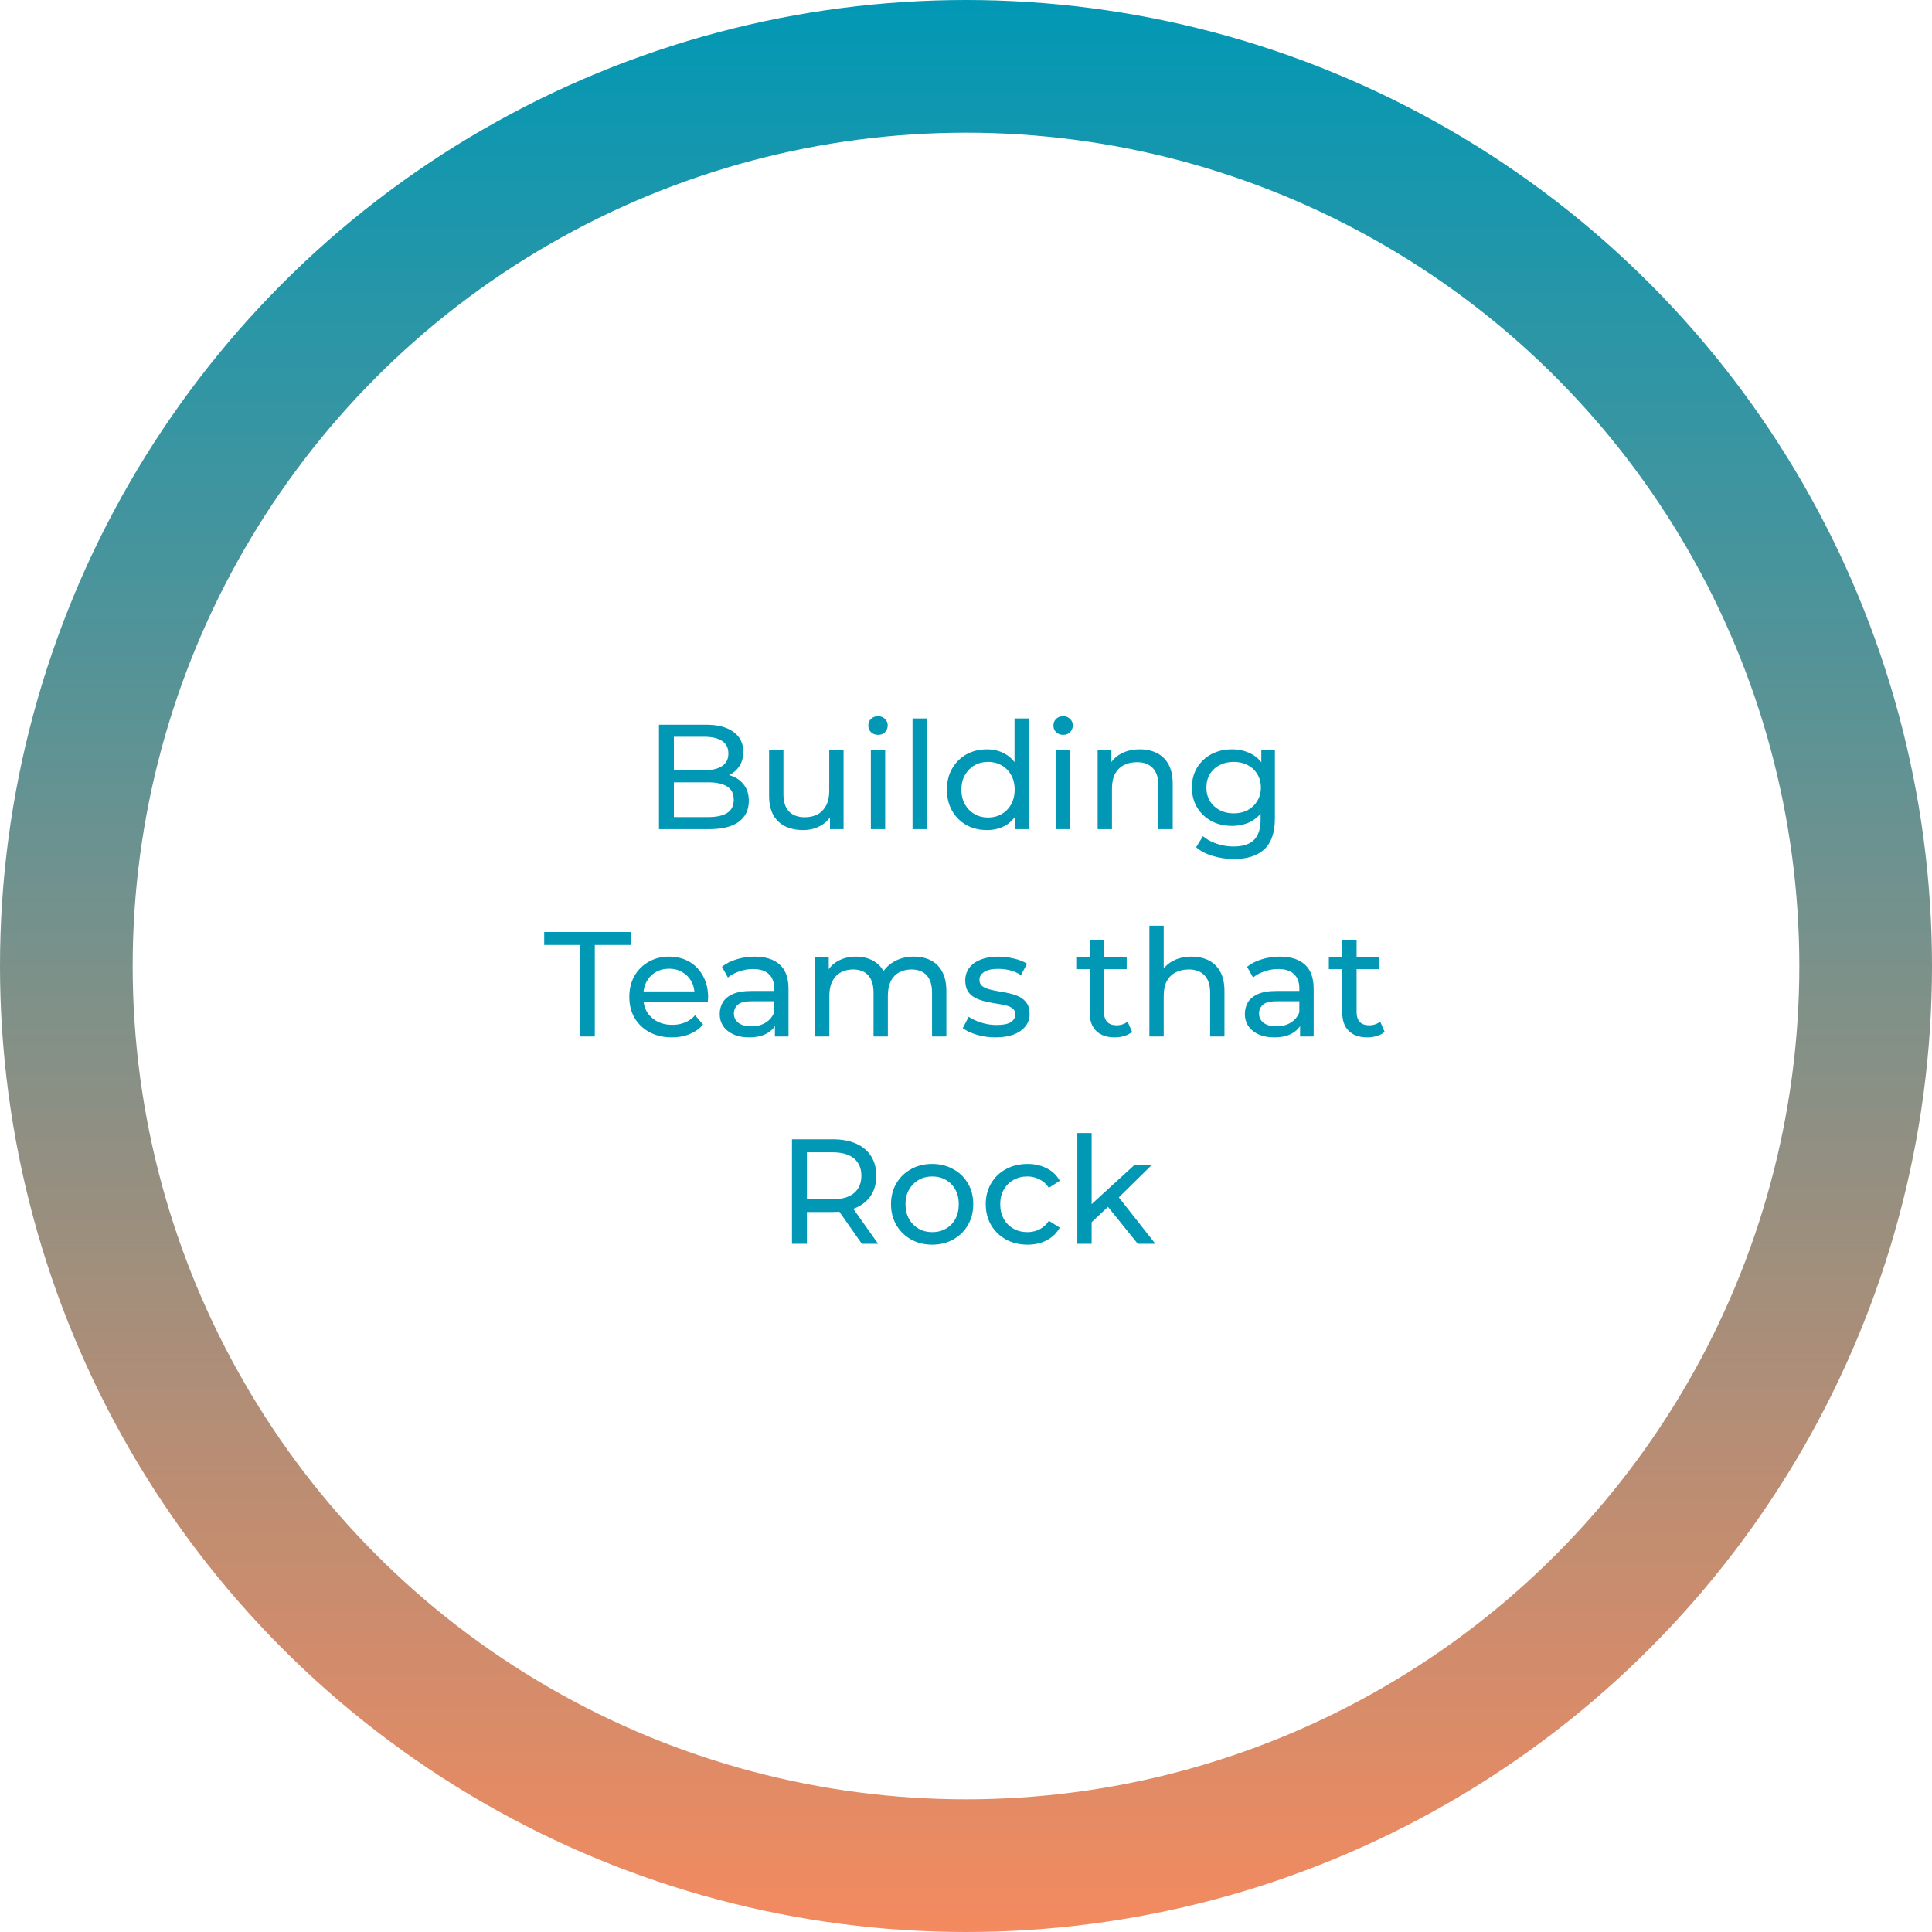 <svg width="466" height="466" viewBox="0 0 466 466" fill="none" xmlns="http://www.w3.org/2000/svg">
<circle cx="233" cy="233" r="217" stroke="url(#paint0_linear_317_1083)" stroke-width="32"/>
<path d="M158.944 200V174.8H170.248C173.152 174.8 175.384 175.388 176.944 176.564C178.504 177.716 179.284 179.3 179.284 181.316C179.284 182.684 178.972 183.836 178.348 184.772C177.748 185.708 176.932 186.428 175.9 186.932C174.868 187.436 173.752 187.688 172.552 187.688L173.2 186.608C174.64 186.608 175.912 186.86 177.016 187.364C178.12 187.868 178.996 188.612 179.644 189.596C180.292 190.556 180.616 191.756 180.616 193.196C180.616 195.356 179.8 197.036 178.168 198.236C176.56 199.412 174.16 200 170.968 200H158.944ZM162.544 197.084H170.824C172.816 197.084 174.34 196.748 175.396 196.076C176.452 195.404 176.98 194.348 176.98 192.908C176.98 191.444 176.452 190.376 175.396 189.704C174.34 189.032 172.816 188.696 170.824 188.696H162.22V185.78H169.924C171.748 185.78 173.164 185.444 174.172 184.772C175.18 184.1 175.684 183.092 175.684 181.748C175.684 180.404 175.18 179.396 174.172 178.724C173.164 178.052 171.748 177.716 169.924 177.716H162.544V197.084ZM193.714 200.216C192.082 200.216 190.642 199.916 189.394 199.316C188.17 198.716 187.21 197.804 186.514 196.58C185.842 195.332 185.506 193.772 185.506 191.9V180.92H188.962V191.504C188.962 193.376 189.406 194.78 190.294 195.716C191.206 196.652 192.478 197.12 194.11 197.12C195.31 197.12 196.354 196.88 197.242 196.4C198.13 195.896 198.814 195.176 199.294 194.24C199.774 193.28 200.014 192.128 200.014 190.784V180.92H203.47V200H200.194V194.852L200.734 196.22C200.11 197.492 199.174 198.476 197.926 199.172C196.678 199.868 195.274 200.216 193.714 200.216ZM210.049 200V180.92H213.505V200H210.049ZM211.777 177.248C211.105 177.248 210.541 177.032 210.085 176.6C209.653 176.168 209.437 175.64 209.437 175.016C209.437 174.368 209.653 173.828 210.085 173.396C210.541 172.964 211.105 172.748 211.777 172.748C212.449 172.748 213.001 172.964 213.433 173.396C213.889 173.804 214.117 174.32 214.117 174.944C214.117 175.592 213.901 176.144 213.469 176.6C213.037 177.032 212.473 177.248 211.777 177.248ZM220.104 200V173.288H223.56V200H220.104ZM238.043 200.216C236.195 200.216 234.539 199.808 233.075 198.992C231.635 198.176 230.495 197.036 229.655 195.572C228.815 194.108 228.395 192.404 228.395 190.46C228.395 188.516 228.815 186.824 229.655 185.384C230.495 183.92 231.635 182.78 233.075 181.964C234.539 181.148 236.195 180.74 238.043 180.74C239.651 180.74 241.103 181.1 242.399 181.82C243.695 182.54 244.727 183.62 245.495 185.06C246.287 186.5 246.683 188.3 246.683 190.46C246.683 192.62 246.299 194.42 245.531 195.86C244.787 197.3 243.767 198.392 242.471 199.136C241.175 199.856 239.699 200.216 238.043 200.216ZM238.331 197.192C239.531 197.192 240.611 196.916 241.571 196.364C242.555 195.812 243.323 195.032 243.875 194.024C244.451 192.992 244.739 191.804 244.739 190.46C244.739 189.092 244.451 187.916 243.875 186.932C243.323 185.924 242.555 185.144 241.571 184.592C240.611 184.04 239.531 183.764 238.331 183.764C237.107 183.764 236.015 184.04 235.055 184.592C234.095 185.144 233.327 185.924 232.751 186.932C232.175 187.916 231.887 189.092 231.887 190.46C231.887 191.804 232.175 192.992 232.751 194.024C233.327 195.032 234.095 195.812 235.055 196.364C236.015 196.916 237.107 197.192 238.331 197.192ZM244.847 200V194.852L245.063 190.424L244.703 185.996V173.288H248.159V200H244.847ZM254.698 200V180.92H258.154V200H254.698ZM256.426 177.248C255.754 177.248 255.19 177.032 254.734 176.6C254.302 176.168 254.086 175.64 254.086 175.016C254.086 174.368 254.302 173.828 254.734 173.396C255.19 172.964 255.754 172.748 256.426 172.748C257.098 172.748 257.65 172.964 258.082 173.396C258.538 173.804 258.766 174.32 258.766 174.944C258.766 175.592 258.55 176.144 258.118 176.6C257.686 177.032 257.122 177.248 256.426 177.248ZM274.941 180.74C276.501 180.74 277.869 181.04 279.045 181.64C280.245 182.24 281.181 183.152 281.853 184.376C282.525 185.6 282.861 187.148 282.861 189.02V200H279.405V189.416C279.405 187.568 278.949 186.176 278.037 185.24C277.149 184.304 275.889 183.836 274.257 183.836C273.033 183.836 271.965 184.076 271.053 184.556C270.141 185.036 269.433 185.744 268.929 186.68C268.449 187.616 268.209 188.78 268.209 190.172V200H264.753V180.92H268.065V186.068L267.525 184.7C268.149 183.452 269.109 182.48 270.405 181.784C271.701 181.088 273.213 180.74 274.941 180.74ZM297.608 207.2C295.856 207.2 294.152 206.948 292.496 206.444C290.864 205.964 289.532 205.268 288.5 204.356L290.156 201.692C291.044 202.46 292.136 203.06 293.432 203.492C294.728 203.948 296.084 204.176 297.5 204.176C299.756 204.176 301.412 203.648 302.468 202.592C303.524 201.536 304.052 199.928 304.052 197.768V193.736L304.412 189.956L304.232 186.14V180.92H307.508V197.408C307.508 200.768 306.668 203.24 304.988 204.824C303.308 206.408 300.848 207.2 297.608 207.2ZM297.176 199.208C295.328 199.208 293.672 198.824 292.208 198.056C290.768 197.264 289.616 196.172 288.752 194.78C287.912 193.388 287.492 191.78 287.492 189.956C287.492 188.108 287.912 186.5 288.752 185.132C289.616 183.74 290.768 182.66 292.208 181.892C293.672 181.124 295.328 180.74 297.176 180.74C298.808 180.74 300.296 181.076 301.64 181.748C302.984 182.396 304.052 183.404 304.844 184.772C305.66 186.14 306.068 187.868 306.068 189.956C306.068 192.02 305.66 193.736 304.844 195.104C304.052 196.472 302.984 197.504 301.64 198.2C300.296 198.872 298.808 199.208 297.176 199.208ZM297.572 196.184C298.844 196.184 299.972 195.92 300.956 195.392C301.94 194.864 302.708 194.132 303.26 193.196C303.836 192.26 304.124 191.18 304.124 189.956C304.124 188.732 303.836 187.652 303.26 186.716C302.708 185.78 301.94 185.06 300.956 184.556C299.972 184.028 298.844 183.764 297.572 183.764C296.3 183.764 295.16 184.028 294.152 184.556C293.168 185.06 292.388 185.78 291.812 186.716C291.26 187.652 290.984 188.732 290.984 189.956C290.984 191.18 291.26 192.26 291.812 193.196C292.388 194.132 293.168 194.864 294.152 195.392C295.16 195.92 296.3 196.184 297.572 196.184ZM139.901 250V227.932H131.261V224.8H152.105V227.932H143.465V250H139.901ZM162.049 250.216C160.009 250.216 158.209 249.796 156.649 248.956C155.113 248.116 153.913 246.964 153.049 245.5C152.209 244.036 151.789 242.356 151.789 240.46C151.789 238.564 152.197 236.884 153.013 235.42C153.853 233.956 154.993 232.816 156.433 232C157.897 231.16 159.541 230.74 161.365 230.74C163.213 230.74 164.845 231.148 166.261 231.964C167.677 232.78 168.781 233.932 169.573 235.42C170.389 236.884 170.797 238.6 170.797 240.568C170.797 240.712 170.785 240.88 170.761 241.072C170.761 241.264 170.749 241.444 170.725 241.612H154.489V239.128H168.925L167.521 239.992C167.545 238.768 167.293 237.676 166.765 236.716C166.237 235.756 165.505 235.012 164.569 234.484C163.657 233.932 162.589 233.656 161.365 233.656C160.165 233.656 159.097 233.932 158.161 234.484C157.225 235.012 156.493 235.768 155.965 236.752C155.437 237.712 155.173 238.816 155.173 240.064V240.64C155.173 241.912 155.461 243.052 156.037 244.06C156.637 245.044 157.465 245.812 158.521 246.364C159.577 246.916 160.789 247.192 162.157 247.192C163.285 247.192 164.305 247 165.217 246.616C166.153 246.232 166.969 245.656 167.665 244.888L169.573 247.12C168.709 248.128 167.629 248.896 166.333 249.424C165.061 249.952 163.633 250.216 162.049 250.216ZM186.913 250V245.968L186.733 245.212V238.336C186.733 236.872 186.301 235.744 185.437 234.952C184.597 234.136 183.325 233.728 181.621 233.728C180.493 233.728 179.389 233.92 178.309 234.304C177.229 234.664 176.317 235.156 175.573 235.78L174.133 233.188C175.117 232.396 176.293 231.796 177.661 231.388C179.053 230.956 180.505 230.74 182.017 230.74C184.633 230.74 186.649 231.376 188.065 232.648C189.481 233.92 190.189 235.864 190.189 238.48V250H186.913ZM180.649 250.216C179.233 250.216 177.985 249.976 176.905 249.496C175.849 249.016 175.033 248.356 174.457 247.516C173.881 246.652 173.593 245.68 173.593 244.6C173.593 243.568 173.833 242.632 174.313 241.792C174.817 240.952 175.621 240.28 176.725 239.776C177.853 239.272 179.365 239.02 181.261 239.02H187.309V241.504H181.405C179.677 241.504 178.513 241.792 177.913 242.368C177.313 242.944 177.013 243.64 177.013 244.456C177.013 245.392 177.385 246.148 178.129 246.724C178.873 247.276 179.905 247.552 181.225 247.552C182.521 247.552 183.649 247.264 184.609 246.688C185.593 246.112 186.301 245.272 186.733 244.168L187.417 246.544C186.961 247.672 186.157 248.572 185.005 249.244C183.853 249.892 182.401 250.216 180.649 250.216ZM220.453 230.74C221.989 230.74 223.345 231.04 224.521 231.64C225.697 232.24 226.609 233.152 227.257 234.376C227.929 235.6 228.265 237.148 228.265 239.02V250H224.809V239.416C224.809 237.568 224.377 236.176 223.513 235.24C222.649 234.304 221.437 233.836 219.877 233.836C218.725 233.836 217.717 234.076 216.853 234.556C215.989 235.036 215.317 235.744 214.837 236.68C214.381 237.616 214.153 238.78 214.153 240.172V250H210.697V239.416C210.697 237.568 210.265 236.176 209.401 235.24C208.561 234.304 207.349 233.836 205.765 233.836C204.637 233.836 203.641 234.076 202.777 234.556C201.913 235.036 201.241 235.744 200.761 236.68C200.281 237.616 200.041 238.78 200.041 240.172V250H196.585V230.92H199.897V235.996L199.357 234.7C199.957 233.452 200.881 232.48 202.129 231.784C203.377 231.088 204.829 230.74 206.485 230.74C208.309 230.74 209.881 231.196 211.201 232.108C212.521 232.996 213.385 234.352 213.793 236.176L212.389 235.6C212.965 234.136 213.973 232.96 215.413 232.072C216.853 231.184 218.533 230.74 220.453 230.74ZM240.096 250.216C238.512 250.216 237 250 235.56 249.568C234.144 249.136 233.028 248.608 232.212 247.984L233.652 245.248C234.468 245.8 235.476 246.268 236.676 246.652C237.876 247.036 239.1 247.228 240.348 247.228C241.956 247.228 243.108 247 243.804 246.544C244.524 246.088 244.884 245.452 244.884 244.636C244.884 244.036 244.668 243.568 244.236 243.232C243.804 242.896 243.228 242.644 242.508 242.476C241.812 242.308 241.032 242.164 240.168 242.044C239.304 241.9 238.44 241.732 237.576 241.54C236.712 241.324 235.92 241.036 235.2 240.676C234.48 240.292 233.904 239.776 233.472 239.128C233.04 238.456 232.824 237.568 232.824 236.464C232.824 235.312 233.148 234.304 233.796 233.44C234.444 232.576 235.356 231.916 236.532 231.46C237.732 230.98 239.148 230.74 240.78 230.74C242.028 230.74 243.288 230.896 244.56 231.208C245.856 231.496 246.912 231.916 247.728 232.468L246.252 235.204C245.388 234.628 244.488 234.232 243.552 234.016C242.616 233.8 241.68 233.692 240.744 233.692C239.232 233.692 238.104 233.944 237.36 234.448C236.616 234.928 236.244 235.552 236.244 236.32C236.244 236.968 236.46 237.472 236.892 237.832C237.348 238.168 237.924 238.432 238.62 238.624C239.34 238.816 240.132 238.984 240.996 239.128C241.86 239.248 242.724 239.416 243.588 239.632C244.452 239.824 245.232 240.1 245.928 240.46C246.648 240.82 247.224 241.324 247.656 241.972C248.112 242.62 248.34 243.484 248.34 244.564C248.34 245.716 248.004 246.712 247.332 247.552C246.66 248.392 245.712 249.052 244.488 249.532C243.264 249.988 241.8 250.216 240.096 250.216ZM268.879 250.216C266.959 250.216 265.471 249.7 264.415 248.668C263.359 247.636 262.831 246.16 262.831 244.24V226.744H266.287V244.096C266.287 245.128 266.539 245.92 267.043 246.472C267.571 247.024 268.315 247.3 269.275 247.3C270.355 247.3 271.255 247 271.975 246.4L273.055 248.884C272.527 249.34 271.891 249.676 271.147 249.892C270.427 250.108 269.671 250.216 268.879 250.216ZM259.591 233.764V230.92H271.759V233.764H259.591ZM287.421 230.74C288.981 230.74 290.349 231.04 291.525 231.64C292.725 232.24 293.661 233.152 294.333 234.376C295.005 235.6 295.341 237.148 295.341 239.02V250H291.885V239.416C291.885 237.568 291.429 236.176 290.517 235.24C289.629 234.304 288.369 233.836 286.737 233.836C285.513 233.836 284.445 234.076 283.533 234.556C282.621 235.036 281.913 235.744 281.409 236.68C280.929 237.616 280.689 238.78 280.689 240.172V250H277.233V223.288H280.689V236.068L280.005 234.7C280.629 233.452 281.589 232.48 282.885 231.784C284.181 231.088 285.693 230.74 287.421 230.74ZM313.581 250V245.968L313.401 245.212V238.336C313.401 236.872 312.969 235.744 312.105 234.952C311.265 234.136 309.993 233.728 308.289 233.728C307.161 233.728 306.057 233.92 304.977 234.304C303.897 234.664 302.985 235.156 302.241 235.78L300.801 233.188C301.785 232.396 302.961 231.796 304.329 231.388C305.721 230.956 307.173 230.74 308.685 230.74C311.301 230.74 313.317 231.376 314.733 232.648C316.149 233.92 316.857 235.864 316.857 238.48V250H313.581ZM307.317 250.216C305.901 250.216 304.653 249.976 303.573 249.496C302.517 249.016 301.701 248.356 301.125 247.516C300.549 246.652 300.261 245.68 300.261 244.6C300.261 243.568 300.501 242.632 300.981 241.792C301.485 240.952 302.289 240.28 303.393 239.776C304.521 239.272 306.033 239.02 307.929 239.02H313.977V241.504H308.073C306.345 241.504 305.181 241.792 304.581 242.368C303.981 242.944 303.681 243.64 303.681 244.456C303.681 245.392 304.053 246.148 304.797 246.724C305.541 247.276 306.573 247.552 307.893 247.552C309.189 247.552 310.317 247.264 311.277 246.688C312.261 246.112 312.969 245.272 313.401 244.168L314.085 246.544C313.629 247.672 312.825 248.572 311.673 249.244C310.521 249.892 309.069 250.216 307.317 250.216ZM329.805 250.216C327.885 250.216 326.397 249.7 325.341 248.668C324.285 247.636 323.757 246.16 323.757 244.24V226.744H327.213V244.096C327.213 245.128 327.465 245.92 327.969 246.472C328.497 247.024 329.241 247.3 330.201 247.3C331.281 247.3 332.181 247 332.901 246.4L333.981 248.884C333.453 249.34 332.817 249.676 332.073 249.892C331.353 250.108 330.597 250.216 329.805 250.216ZM320.517 233.764V230.92H332.685V233.764H320.517ZM191.024 300V274.8H200.852C203.06 274.8 204.944 275.148 206.504 275.844C208.064 276.54 209.264 277.548 210.104 278.868C210.944 280.188 211.364 281.76 211.364 283.584C211.364 285.408 210.944 286.98 210.104 288.3C209.264 289.596 208.064 290.592 206.504 291.288C204.944 291.984 203.06 292.332 200.852 292.332H193.004L194.624 290.676V300H191.024ZM207.872 300L201.464 290.856H205.316L211.796 300H207.872ZM194.624 291.036L193.004 289.272H200.744C203.048 289.272 204.788 288.78 205.964 287.796C207.164 286.788 207.764 285.384 207.764 283.584C207.764 281.784 207.164 280.392 205.964 279.408C204.788 278.424 203.048 277.932 200.744 277.932H193.004L194.624 276.132V291.036ZM224.848 300.216C222.928 300.216 221.224 299.796 219.736 298.956C218.248 298.116 217.072 296.964 216.208 295.5C215.344 294.012 214.912 292.332 214.912 290.46C214.912 288.564 215.344 286.884 216.208 285.42C217.072 283.956 218.248 282.816 219.736 282C221.224 281.16 222.928 280.74 224.848 280.74C226.744 280.74 228.436 281.16 229.924 282C231.436 282.816 232.612 283.956 233.452 285.42C234.316 286.86 234.748 288.54 234.748 290.46C234.748 292.356 234.316 294.036 233.452 295.5C232.612 296.964 231.436 298.116 229.924 298.956C228.436 299.796 226.744 300.216 224.848 300.216ZM224.848 297.192C226.072 297.192 227.164 296.916 228.124 296.364C229.108 295.812 229.876 295.032 230.428 294.024C230.98 292.992 231.256 291.804 231.256 290.46C231.256 289.092 230.98 287.916 230.428 286.932C229.876 285.924 229.108 285.144 228.124 284.592C227.164 284.04 226.072 283.764 224.848 283.764C223.624 283.764 222.532 284.04 221.572 284.592C220.612 285.144 219.844 285.924 219.268 286.932C218.692 287.916 218.404 289.092 218.404 290.46C218.404 291.804 218.692 292.992 219.268 294.024C219.844 295.032 220.612 295.812 221.572 296.364C222.532 296.916 223.624 297.192 224.848 297.192ZM247.844 300.216C245.9 300.216 244.16 299.796 242.624 298.956C241.112 298.116 239.924 296.964 239.06 295.5C238.196 294.036 237.764 292.356 237.764 290.46C237.764 288.564 238.196 286.884 239.06 285.42C239.924 283.956 241.112 282.816 242.624 282C244.16 281.16 245.9 280.74 247.844 280.74C249.572 280.74 251.108 281.088 252.452 281.784C253.82 282.456 254.876 283.464 255.62 284.808L252.992 286.5C252.368 285.564 251.6 284.88 250.688 284.448C249.8 283.992 248.84 283.764 247.808 283.764C246.56 283.764 245.444 284.04 244.46 284.592C243.476 285.144 242.696 285.924 242.12 286.932C241.544 287.916 241.256 289.092 241.256 290.46C241.256 291.828 241.544 293.016 242.12 294.024C242.696 295.032 243.476 295.812 244.46 296.364C245.444 296.916 246.56 297.192 247.808 297.192C248.84 297.192 249.8 296.976 250.688 296.544C251.6 296.088 252.368 295.392 252.992 294.456L255.62 296.112C254.876 297.432 253.82 298.452 252.452 299.172C251.108 299.868 249.572 300.216 247.844 300.216ZM262.656 295.392L262.728 290.964L273.708 280.92H277.884L269.46 289.2L267.588 290.784L262.656 295.392ZM259.848 300V273.288H263.304V300H259.848ZM274.428 300L266.94 290.712L269.172 287.94L278.676 300H274.428Z" fill="#0198B6"/>
<defs>
<linearGradient id="paint0_linear_317_1083" x1="233" y1="0" x2="233" y2="466" gradientUnits="userSpaceOnUse">
<stop stop-color="#0198B5"/>
<stop offset="1" stop-color="#F48A5F"/>
</linearGradient>
</defs>
</svg>
